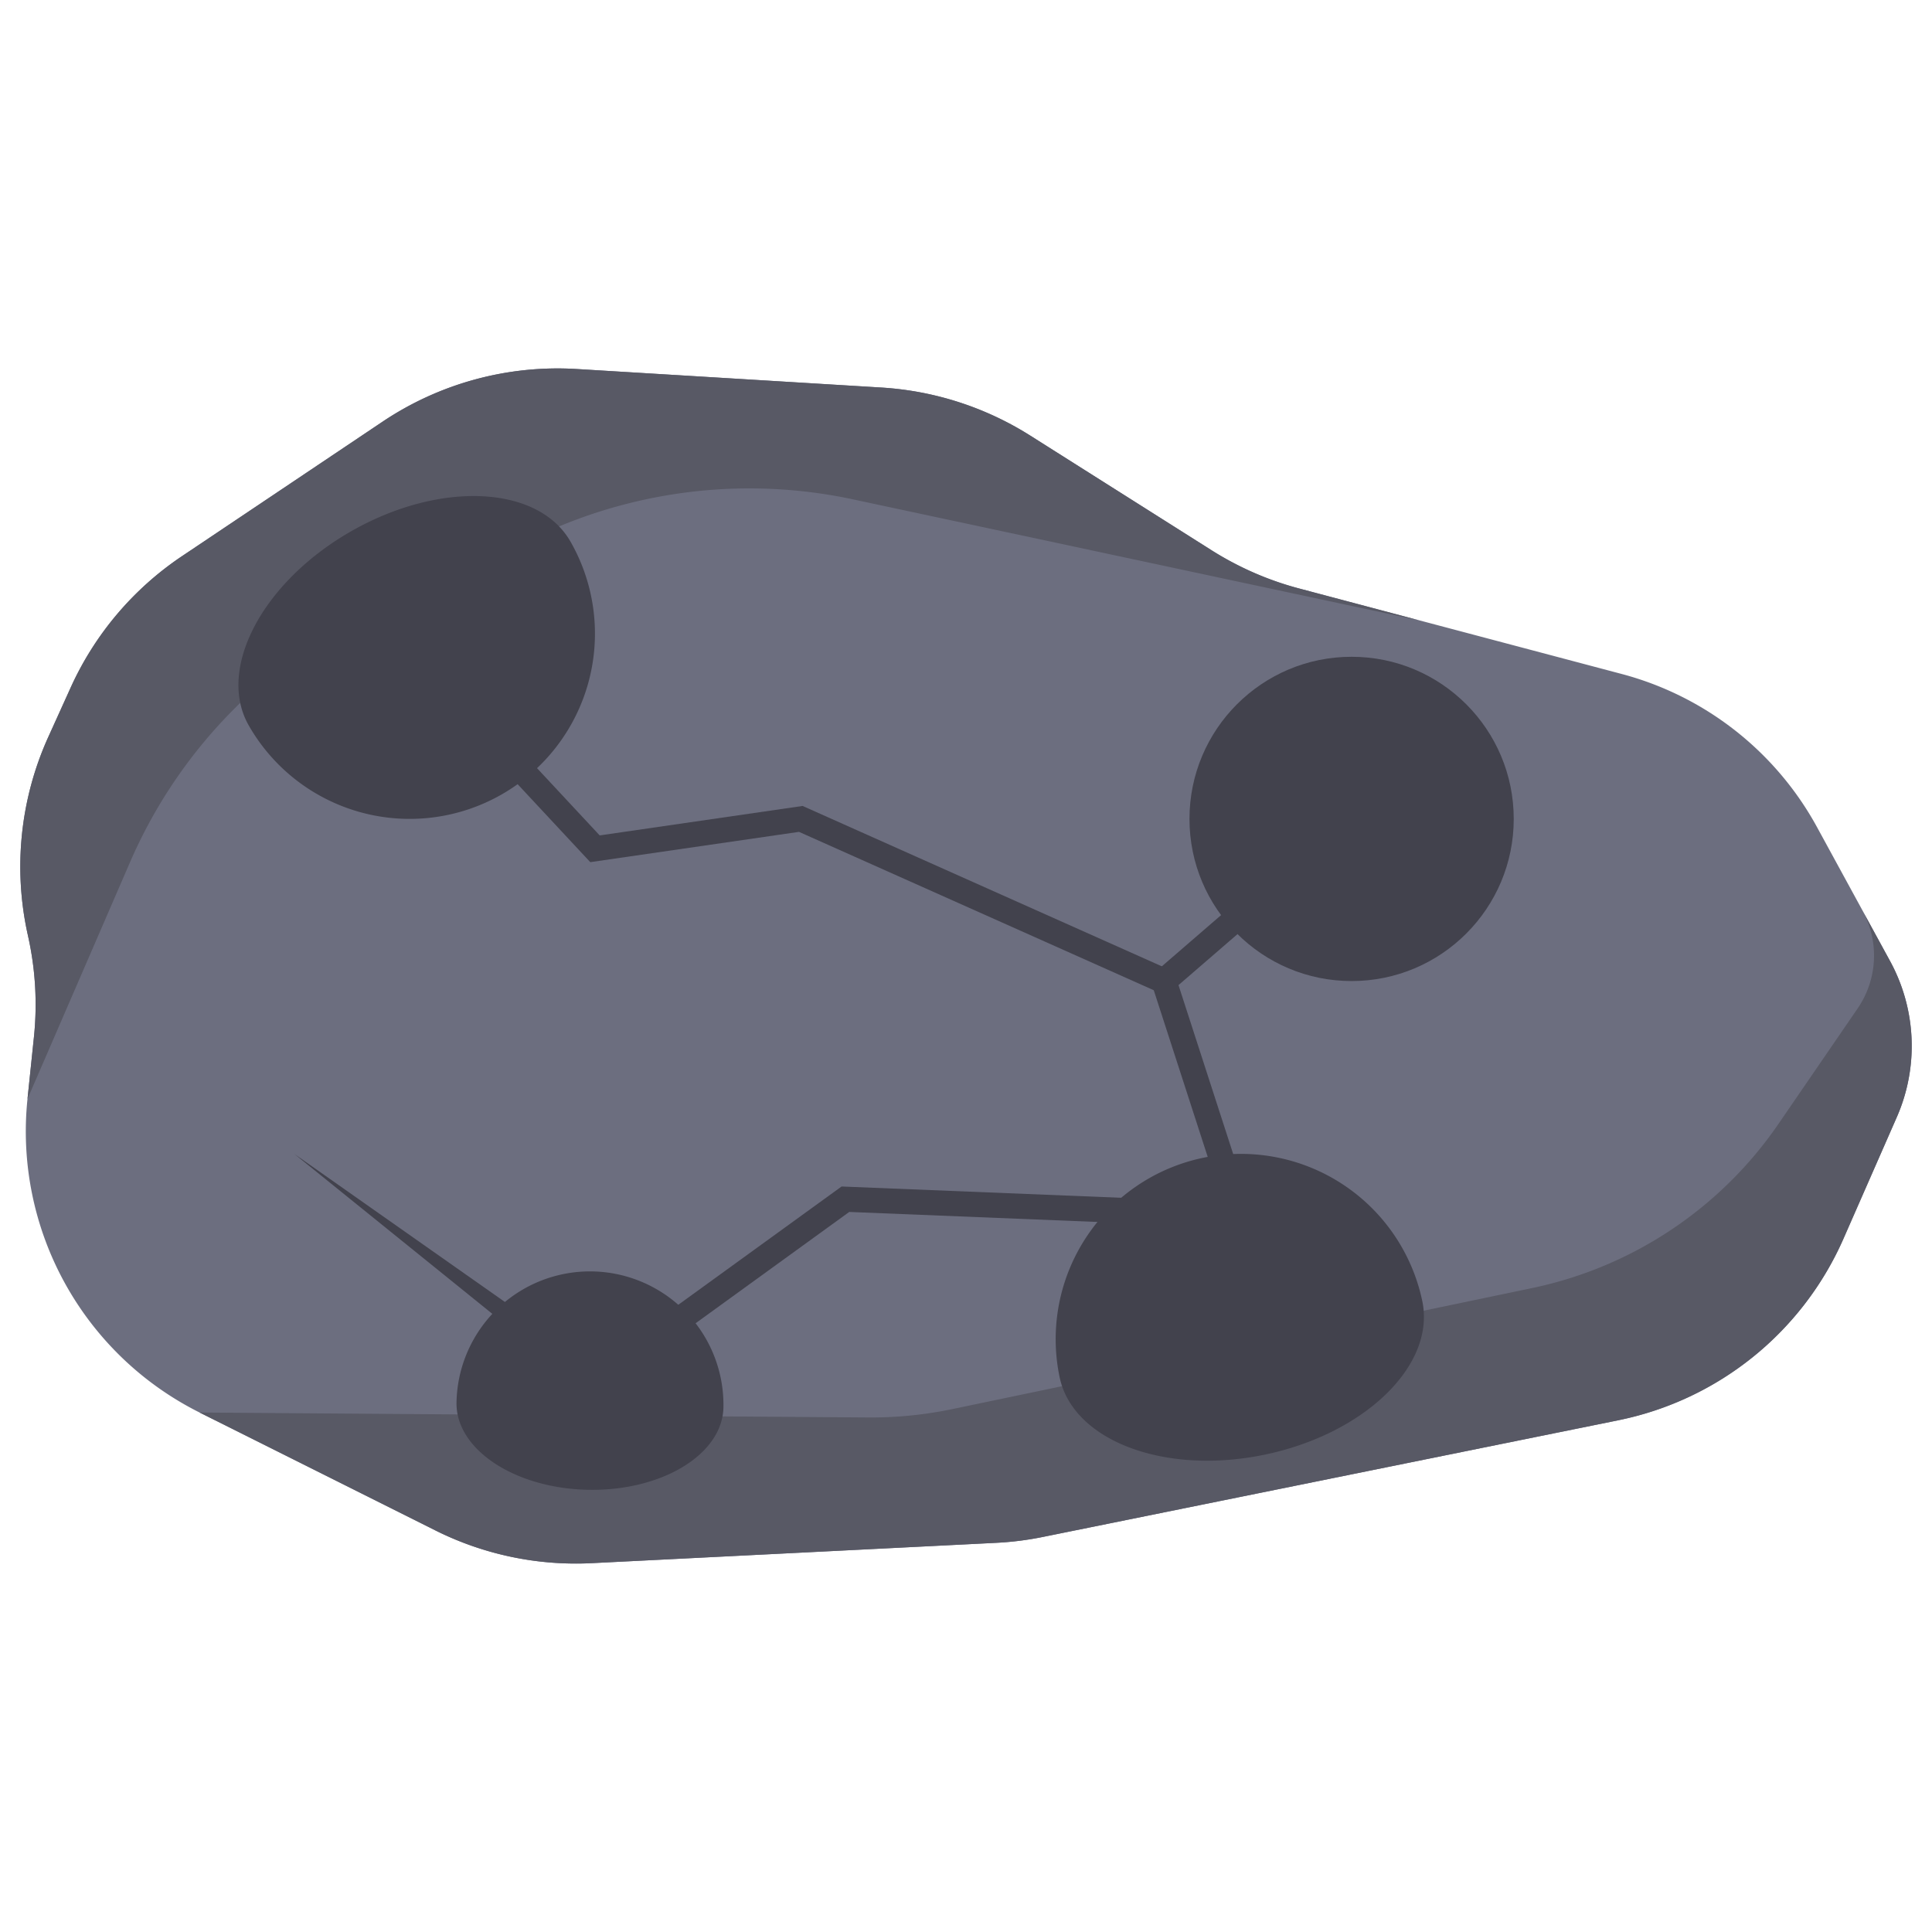 <svg id="f9f7a2f7-869e-42d0-8ff4-41c611d9c3eb" data-name="Layer 1" xmlns="http://www.w3.org/2000/svg" width="100" height="100">
  <defs>
    <style>
      .b0f0a50e-a9f8-4335-a0e1-ebc872fd8602 {
        fill: #6c6e7f;
      }

      .ac0f787c-48c5-490a-89da-f1827798d941 {
        fill: #585965;
      }

      .b6ce3fdb-214d-42c7-87e9-b2a166c7fbcd {
        fill: #42424d;
      }
    </style>
  </defs>
  <title>astr</title>
  <path class="b0f0a50e-a9f8-4335-a0e1-ebc872fd8602" d="M98.176,57.829,95.419,64.111a16.27,16.27,0,0,1-11.662,9.403L53.974,79.553a16.13,16.13,0,0,1-2.418.304L30.621,80.909a16.253,16.253,0,0,1-8.09-1.697L10.329,73.111a16.266,16.266,0,0,1-8.906-16.23L1.756,53.68a16.231,16.231,0,0,0-.3-5.21l-.018-.083a16.272,16.272,0,0,1,1.061-10.24l1.158-2.556A16.269,16.269,0,0,1,9.415,28.79l10.385-6.963a16.264,16.264,0,0,1,10.049-2.727l15.771.959a16.277,16.277,0,0,1,7.707,2.488l9.391,5.939q.531.335,1.084.627a16.206,16.206,0,0,0,3.445,1.348l6.232,1.652,3.442.912,7.018,1.86a16.268,16.268,0,0,1,10.114,7.935l3.78,6.928A9.175,9.175,0,0,1,98.176,57.829Z"/>
  <path class="ac0f787c-48c5-490a-89da-f1827798d941" d="M73.476,32.114,63.445,29.97,44.153,25.847a25.646,25.646,0,0,0-16.007,1.746l-8.52,3.887A25.651,25.651,0,0,0,6.733,44.621l-5.31,12.26L1.756,53.68a16.231,16.231,0,0,0-.3-5.21l-.018-.083a16.272,16.272,0,0,1,1.061-10.24l1.158-2.556A16.269,16.269,0,0,1,9.415,28.79l10.385-6.963a16.264,16.264,0,0,1,10.049-2.727l15.771.959a16.277,16.277,0,0,1,7.707,2.488l9.391,5.939q.531.335,1.084.627a16.206,16.206,0,0,0,3.445,1.348Z"/>
  <path class="ac0f787c-48c5-490a-89da-f1827798d941" d="M98.176,57.829,95.419,64.111a16.27,16.27,0,0,1-11.662,9.403L53.974,79.553a16.13,16.13,0,0,1-2.418.304L30.621,80.909a16.253,16.253,0,0,1-8.09-1.697L10.329,73.111l34.611.257a20.576,20.576,0,0,0,4.35-.433l30.016-6.266a20.548,20.548,0,0,0,12.743-8.49l4.103-5.983a4.834,4.834,0,0,0,.257-5.049L97.83,49.749A9.175,9.175,0,0,1,98.176,57.829Z"/>
  <path class="b6ce3fdb-214d-42c7-87e9-b2a166c7fbcd" d="M29.532,28.039a9.59,9.59,0,0,1-16.655,9.513c-1.672-2.927.702-7.428,5.301-10.055S27.861,25.113,29.532,28.039Z"/>
  <path class="b6ce3fdb-214d-42c7-87e9-b2a166c7fbcd" d="M54.846,71.284a9.59,9.59,0,0,1,18.772-3.937c.692,3.299-2.95,6.854-8.134,7.941S55.538,74.583,54.846,71.284Z"/>
  <path class="b6ce3fdb-214d-42c7-87e9-b2a166c7fbcd" d="M23.629,72.591a6.909,6.909,0,0,1,13.816.251c-.044,2.428-3.173,4.339-6.988,4.27S23.585,75.019,23.629,72.591Z"/>
  <circle class="b6ce3fdb-214d-42c7-87e9-b2a166c7fbcd" cx="69.959" cy="42.387" r="8.392"/>
  <polygon class="b6ce3fdb-214d-42c7-87e9-b2a166c7fbcd" points="30.405 71.98 15.232 59.725 31.188 70.943 30.405 71.98"/>
  <polygon class="b6ce3fdb-214d-42c7-87e9-b2a166c7fbcd" points="31.178 71.988 30.415 70.935 43.56 61.413 64.197 62.246 64.144 63.545 43.957 62.73 31.178 71.988"/>
  <polygon class="b6ce3fdb-214d-42c7-87e9-b2a166c7fbcd" points="63.552 63.096 59.497 50.569 69.534 41.895 70.384 42.878 60.999 50.989 64.789 62.696 63.552 63.096"/>
  <polygon class="b6ce3fdb-214d-42c7-87e9-b2a166c7fbcd" points="59.983 51.372 41.357 43.057 30.553 44.625 21.094 34.474 22.045 33.588 31.04 43.241 41.543 41.716 60.513 50.185 59.983 51.372"/>
</svg>

